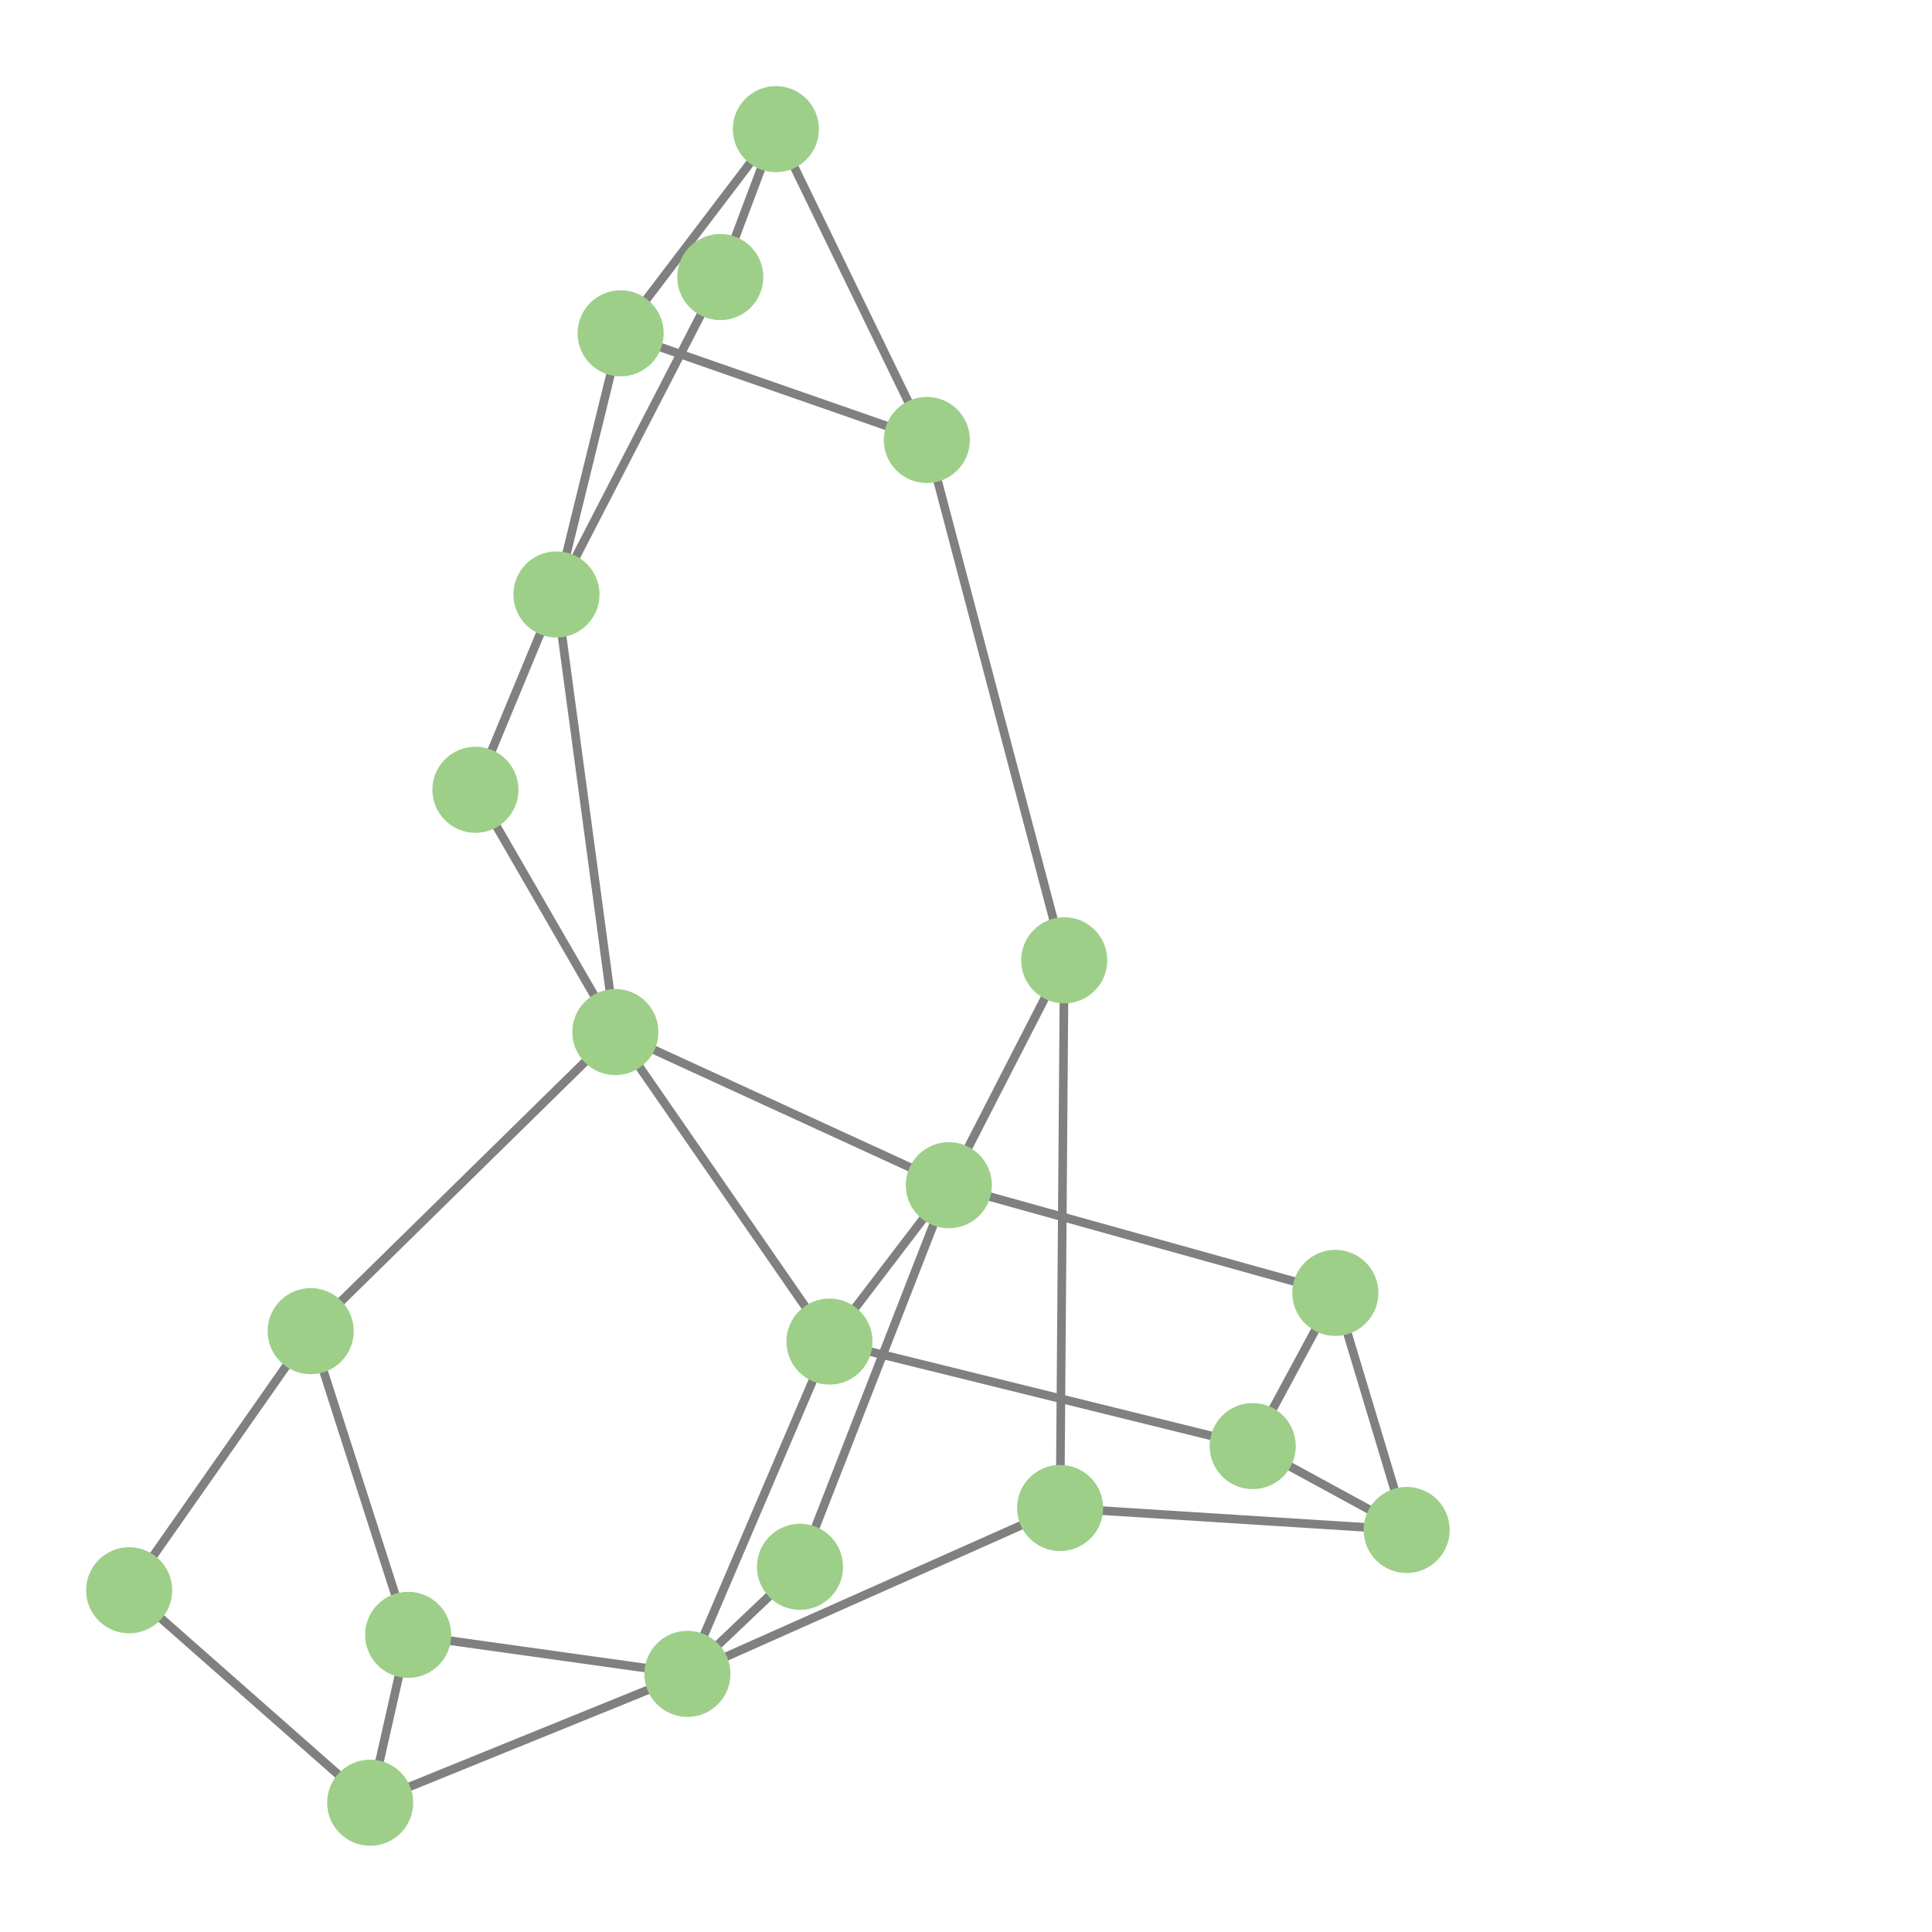 <svg width="600" height="600" xmlns="http://www.w3.org/2000/svg" style="animation-delay: 0s; animation-direction: normal; animation-duration: 0s; animation-fill-mode: none; animation-iteration-count: 1; animation-name: none; animation-play-state: running; animation-timing-function: ease; background-attachment: scroll; background-blend-mode: normal; background-clip: border-box; background-color: rgba(0, 0, 0, 0); background-image: none; background-origin: padding-box; background-position: 0% 0%; background-repeat: repeat; background-size: auto; border-bottom-color: rgb(0, 0, 0); border-bottom-left-radius: 0px; border-bottom-right-radius: 0px; border-bottom-style: none; border-bottom-width: 0px; border-collapse: separate; border-image-outset: 0px; border-image-repeat: stretch; border-image-slice: 100%; border-image-source: none; border-image-width: 1; border-left-color: rgb(0, 0, 0); border-left-style: none; border-left-width: 0px; border-right-color: rgb(0, 0, 0); border-right-style: none; border-right-width: 0px; border-top-color: rgb(0, 0, 0); border-top-left-radius: 0px; border-top-right-radius: 0px; border-top-style: none; border-top-width: 0px; bottom: auto; box-shadow: none; box-sizing: content-box; break-after: auto; break-before: auto; break-inside: auto; caption-side: top; clear: none; clip: auto; color: rgb(0, 0, 0); content: ; cursor: auto; direction: ltr; display: inline; empty-cells: show; float: none; font-family: sans-serif; font-kerning: auto; font-size: 24px; font-stretch: normal; font-style: normal; font-variant: normal; font-variant-ligatures: normal; font-variant-caps: normal; font-variant-numeric: normal; font-weight: normal; height: 600px; image-rendering: auto; isolation: auto; left: auto; letter-spacing: normal; line-height: normal; list-style-image: none; list-style-position: outside; list-style-type: disc; margin-bottom: 0px; margin-left: 0px; margin-right: 0px; margin-top: 0px; max-height: none; max-width: none; min-height: 0px; min-width: 0px; mix-blend-mode: normal; object-fit: fill; object-position: 50% 50%; offset-distance: 0px; offset-path: none; offset-rotate: auto 0deg; offset-rotation: auto 0deg; opacity: 1; orphans: 2; outline-color: rgb(0, 0, 0); outline-offset: 0px; outline-style: none; outline-width: 0px; overflow-anchor: auto; overflow-wrap: normal; overflow-x: hidden; overflow-y: hidden; padding-bottom: 20px; padding-left: 20px; padding-right: 20px; padding-top: 20px; pointer-events: auto; position: static; resize: none; right: auto; speak: normal; table-layout: auto; tab-size: 8; text-align: start; text-align-last: auto; text-decoration: none; text-indent: 0px; text-rendering: auto; text-shadow: none; text-size-adjust: auto; text-overflow: clip; text-transform: none; top: auto; touch-action: auto; transition-delay: 0s; transition-duration: 0s; transition-property: all; transition-timing-function: ease; unicode-bidi: normal; vertical-align: baseline; visibility: visible; white-space: normal; widows: 2; width: 600px; will-change: auto; word-break: normal; word-spacing: 0px; word-wrap: normal; z-index: auto; zoom: 1; -webkit-appearance: none; backface-visibility: visible; -webkit-background-clip: border-box; -webkit-background-origin: padding-box; -webkit-border-horizontal-spacing: 0px; -webkit-border-image: none; -webkit-border-vertical-spacing: 0px; -webkit-box-align: stretch; -webkit-box-decoration-break: slice; -webkit-box-direction: normal; -webkit-box-flex: 0; -webkit-box-flex-group: 1; -webkit-box-lines: single; -webkit-box-ordinal-group: 1; -webkit-box-orient: horizontal; -webkit-box-pack: start; -webkit-box-reflect: none; column-count: auto; column-gap: normal; column-rule-color: rgb(0, 0, 0); column-rule-style: none; column-rule-width: 0px; column-span: none; column-width: auto; align-content: stretch; align-items: stretch; align-self: stretch; flex-basis: auto; flex-grow: 0; flex-shrink: 1; flex-direction: row; flex-wrap: nowrap; justify-content: flex-start; -webkit-font-smoothing: auto; -webkit-highlight: none; hyphens: manual; -webkit-hyphenate-character: auto; -webkit-line-break: auto; -webkit-line-clamp: none; -webkit-locale: &quot;en&quot;; -webkit-margin-before-collapse: collapse; -webkit-margin-after-collapse: collapse; -webkit-mask-box-image: none; -webkit-mask-box-image-outset: 0px; -webkit-mask-box-image-repeat: stretch; -webkit-mask-box-image-slice: 0 fill; -webkit-mask-box-image-source: none; -webkit-mask-box-image-width: auto; -webkit-mask-clip: border-box; -webkit-mask-composite: source-over; -webkit-mask-image: none; -webkit-mask-origin: border-box; -webkit-mask-position: 0% 0%; -webkit-mask-repeat: repeat; -webkit-mask-size: auto; order: 0; perspective: none; perspective-origin: 320px 320px; -webkit-print-color-adjust: economy; -webkit-rtl-ordering: logical; shape-outside: none; shape-image-threshold: 0; shape-margin: 0px; -webkit-tap-highlight-color: rgba(0, 0, 0, 0.18); -webkit-text-combine: none; -webkit-text-decorations-in-effect: none; -webkit-text-emphasis-color: rgb(0, 0, 0); -webkit-text-emphasis-position: over; -webkit-text-emphasis-style: none; -webkit-text-fill-color: rgb(0, 0, 0); -webkit-text-orientation: vertical-right; -webkit-text-security: none; -webkit-text-stroke-color: rgb(0, 0, 0); -webkit-text-stroke-width: 0px; transform: none; transform-origin: 320px 320px; transform-style: flat; -webkit-user-drag: auto; -webkit-user-modify: read-only; user-select: text; -webkit-writing-mode: horizontal-tb; -webkit-app-region: no-drag; buffered-rendering: auto; clip-path: none; clip-rule: nonzero; mask: none; filter: none; flood-color: rgb(0, 0, 0); flood-opacity: 1; lighting-color: rgb(255, 255, 255); stop-color: rgb(0, 0, 0); stop-opacity: 1; color-interpolation: sRGB; color-interpolation-filters: linearRGB; color-rendering: auto; fill: rgb(0, 0, 0); fill-opacity: 1; fill-rule: nonzero; marker-end: none; marker-mid: none; marker-start: none; mask-type: luminance; shape-rendering: auto; stroke: none; stroke-dasharray: none; stroke-dashoffset: 0px; stroke-linecap: butt; stroke-linejoin: miter; stroke-miterlimit: 4; stroke-opacity: 1; stroke-width: 1px; alignment-baseline: auto; baseline-shift: 0px; dominant-baseline: auto; text-anchor: start; writing-mode: horizontal-tb; vector-effect: none; paint-order: fill stroke markers; d: none; cx: 0px; cy: 0px; x: 0px; y: 0px; r: 0px; rx: auto; ry: auto;" version="1.1" xmlns:xlink="http://www.w3.org/1999/xlink"><style type="text/css">svg { padding: 20px; }</style><svg xmlns="http://www.w3.org/2000/svg"><g transform="scale(2.674) translate(-210.498,-179.124)"><line class="link" x1="281.967" y1="298.989" x2="306.833" y2="334.933" style="stroke: grey; stroke-width: 1;"/><line class="link" x1="253.49" y1="388.492" x2="257.901" y2="368.998" style="stroke: grey; stroke-width: 1;"/><line class="link" x1="303.41" y1="361.095" x2="320.695" y2="316.774" style="stroke: grey; stroke-width: 1;"/><line class="link" x1="303.41" y1="361.095" x2="290.335" y2="373.53" style="stroke: grey; stroke-width: 1;"/><line class="link" x1="303.41" y1="361.095" x2="290.335" y2="373.53" style="stroke: grey; stroke-width: 1;"/><line class="link" x1="294.152" y1="211.303" x2="300.609" y2="194.124" style="stroke: grey; stroke-width: 1;"/><line class="link" x1="275.126" y1="248.163" x2="294.152" y2="211.303" style="stroke: grey; stroke-width: 1;"/><line class="link" x1="320.695" y1="316.774" x2="281.967" y2="298.989" style="stroke: grey; stroke-width: 1;"/><line class="link" x1="365.583" y1="329.281" x2="373.866" y2="356.816" style="stroke: grey; stroke-width: 1;"/><line class="link" x1="365.583" y1="329.281" x2="355.989" y2="347.074" style="stroke: grey; stroke-width: 1;"/><line class="link" x1="365.583" y1="329.281" x2="320.695" y2="316.774" style="stroke: grey; stroke-width: 1;"/><line class="link" x1="334.098" y1="290.655" x2="318.141" y2="230.22" style="stroke: grey; stroke-width: 1;"/><line class="link" x1="275.126" y1="248.163" x2="282.578" y2="217.835" style="stroke: grey; stroke-width: 1;"/><line class="link" x1="275.126" y1="248.163" x2="281.967" y2="298.989" style="stroke: grey; stroke-width: 1;"/><line class="link" x1="275.126" y1="248.163" x2="265.714" y2="270.849" style="stroke: grey; stroke-width: 1;"/><line class="link" x1="290.335" y1="373.53" x2="257.901" y2="368.998" style="stroke: grey; stroke-width: 1;"/><line class="link" x1="257.901" y1="368.998" x2="246.581" y2="333.724" style="stroke: grey; stroke-width: 1;"/><line class="link" x1="300.609" y1="194.124" x2="318.141" y2="230.22" style="stroke: grey; stroke-width: 1;"/><line class="link" x1="282.578" y1="217.835" x2="318.141" y2="230.22" style="stroke: grey; stroke-width: 1;"/><line class="link" x1="300.609" y1="194.124" x2="282.578" y2="217.835" style="stroke: grey; stroke-width: 1;"/><line class="link" x1="253.49" y1="388.492" x2="225.498" y2="363.82" style="stroke: grey; stroke-width: 1;"/><line class="link" x1="333.617" y1="354.263" x2="373.866" y2="356.816" style="stroke: grey; stroke-width: 1;"/><line class="link" x1="355.989" y1="347.074" x2="373.866" y2="356.816" style="stroke: grey; stroke-width: 1;"/><line class="link" x1="306.833" y1="334.933" x2="355.989" y2="347.074" style="stroke: grey; stroke-width: 1;"/><line class="link" x1="281.967" y1="298.989" x2="265.714" y2="270.849" style="stroke: grey; stroke-width: 1;"/><line class="link" x1="246.581" y1="333.724" x2="225.498" y2="363.82" style="stroke: grey; stroke-width: 1;"/><line class="link" x1="246.581" y1="333.724" x2="281.967" y2="298.989" style="stroke: grey; stroke-width: 1;"/><line class="link" x1="320.695" y1="316.774" x2="334.098" y2="290.655" style="stroke: grey; stroke-width: 1;"/><line class="link" x1="320.695" y1="316.774" x2="306.833" y2="334.933" style="stroke: grey; stroke-width: 1;"/><line class="link" x1="333.617" y1="354.263" x2="334.098" y2="290.655" style="stroke: grey; stroke-width: 1;"/><line class="link" x1="290.335" y1="373.53" x2="253.49" y2="388.492" style="stroke: grey; stroke-width: 1;"/><line class="link" x1="290.335" y1="373.53" x2="306.833" y2="334.933" style="stroke: grey; stroke-width: 1;"/><line class="link" x1="290.335" y1="373.53" x2="333.617" y2="354.263" style="stroke: grey; stroke-width: 1;"/><circle class="node" r="5" cx="290.335" cy="373.53" style="fill: rgb(158, 207, 137);"/><circle class="node" r="5" cx="257.901" cy="368.998" style="fill: rgb(158, 207, 137);"/><circle class="node" r="5" cx="253.49" cy="388.492" style="fill: rgb(158, 207, 137);"/><circle class="node" r="5" cx="333.617" cy="354.263" style="fill: rgb(158, 207, 137);"/><circle class="node" r="5" cx="320.695" cy="316.774" style="fill: rgb(158, 207, 137);"/><circle class="node" r="5" cx="334.098" cy="290.655" style="fill: rgb(158, 207, 137);"/><circle class="node" r="5" cx="306.833" cy="334.933" style="fill: rgb(158, 207, 137);"/><circle class="node" r="5" cx="246.581" cy="333.724" style="fill: rgb(158, 207, 137);"/><circle class="node" r="5" cx="281.967" cy="298.989" style="fill: rgb(158, 207, 137);"/><circle class="node" r="5" cx="225.498" cy="363.82" style="fill: rgb(158, 207, 137);"/><circle class="node" r="5" cx="265.714" cy="270.849" style="fill: rgb(158, 207, 137);"/><circle class="node" r="5" cx="355.989" cy="347.074" style="fill: rgb(158, 207, 137);"/><circle class="node" r="5" cx="373.866" cy="356.816" style="fill: rgb(158, 207, 137);"/><circle class="node" r="5" cx="300.609" cy="194.124" style="fill: rgb(158, 207, 137);"/><circle class="node" r="5" cx="282.578" cy="217.835" style="fill: rgb(158, 207, 137);"/><circle class="node" r="5" cx="318.141" cy="230.22" style="fill: rgb(158, 207, 137);"/><circle class="node" r="5" cx="275.126" cy="248.163" style="fill: rgb(158, 207, 137);"/><circle class="node" r="5" cx="365.583" cy="329.281" style="fill: rgb(158, 207, 137);"/><circle class="node" r="5" cx="294.152" cy="211.303" style="fill: rgb(158, 207, 137);"/><circle class="node" r="5" cx="303.41" cy="361.095" style="fill: rgb(158, 207, 137);"/></g></svg></svg>